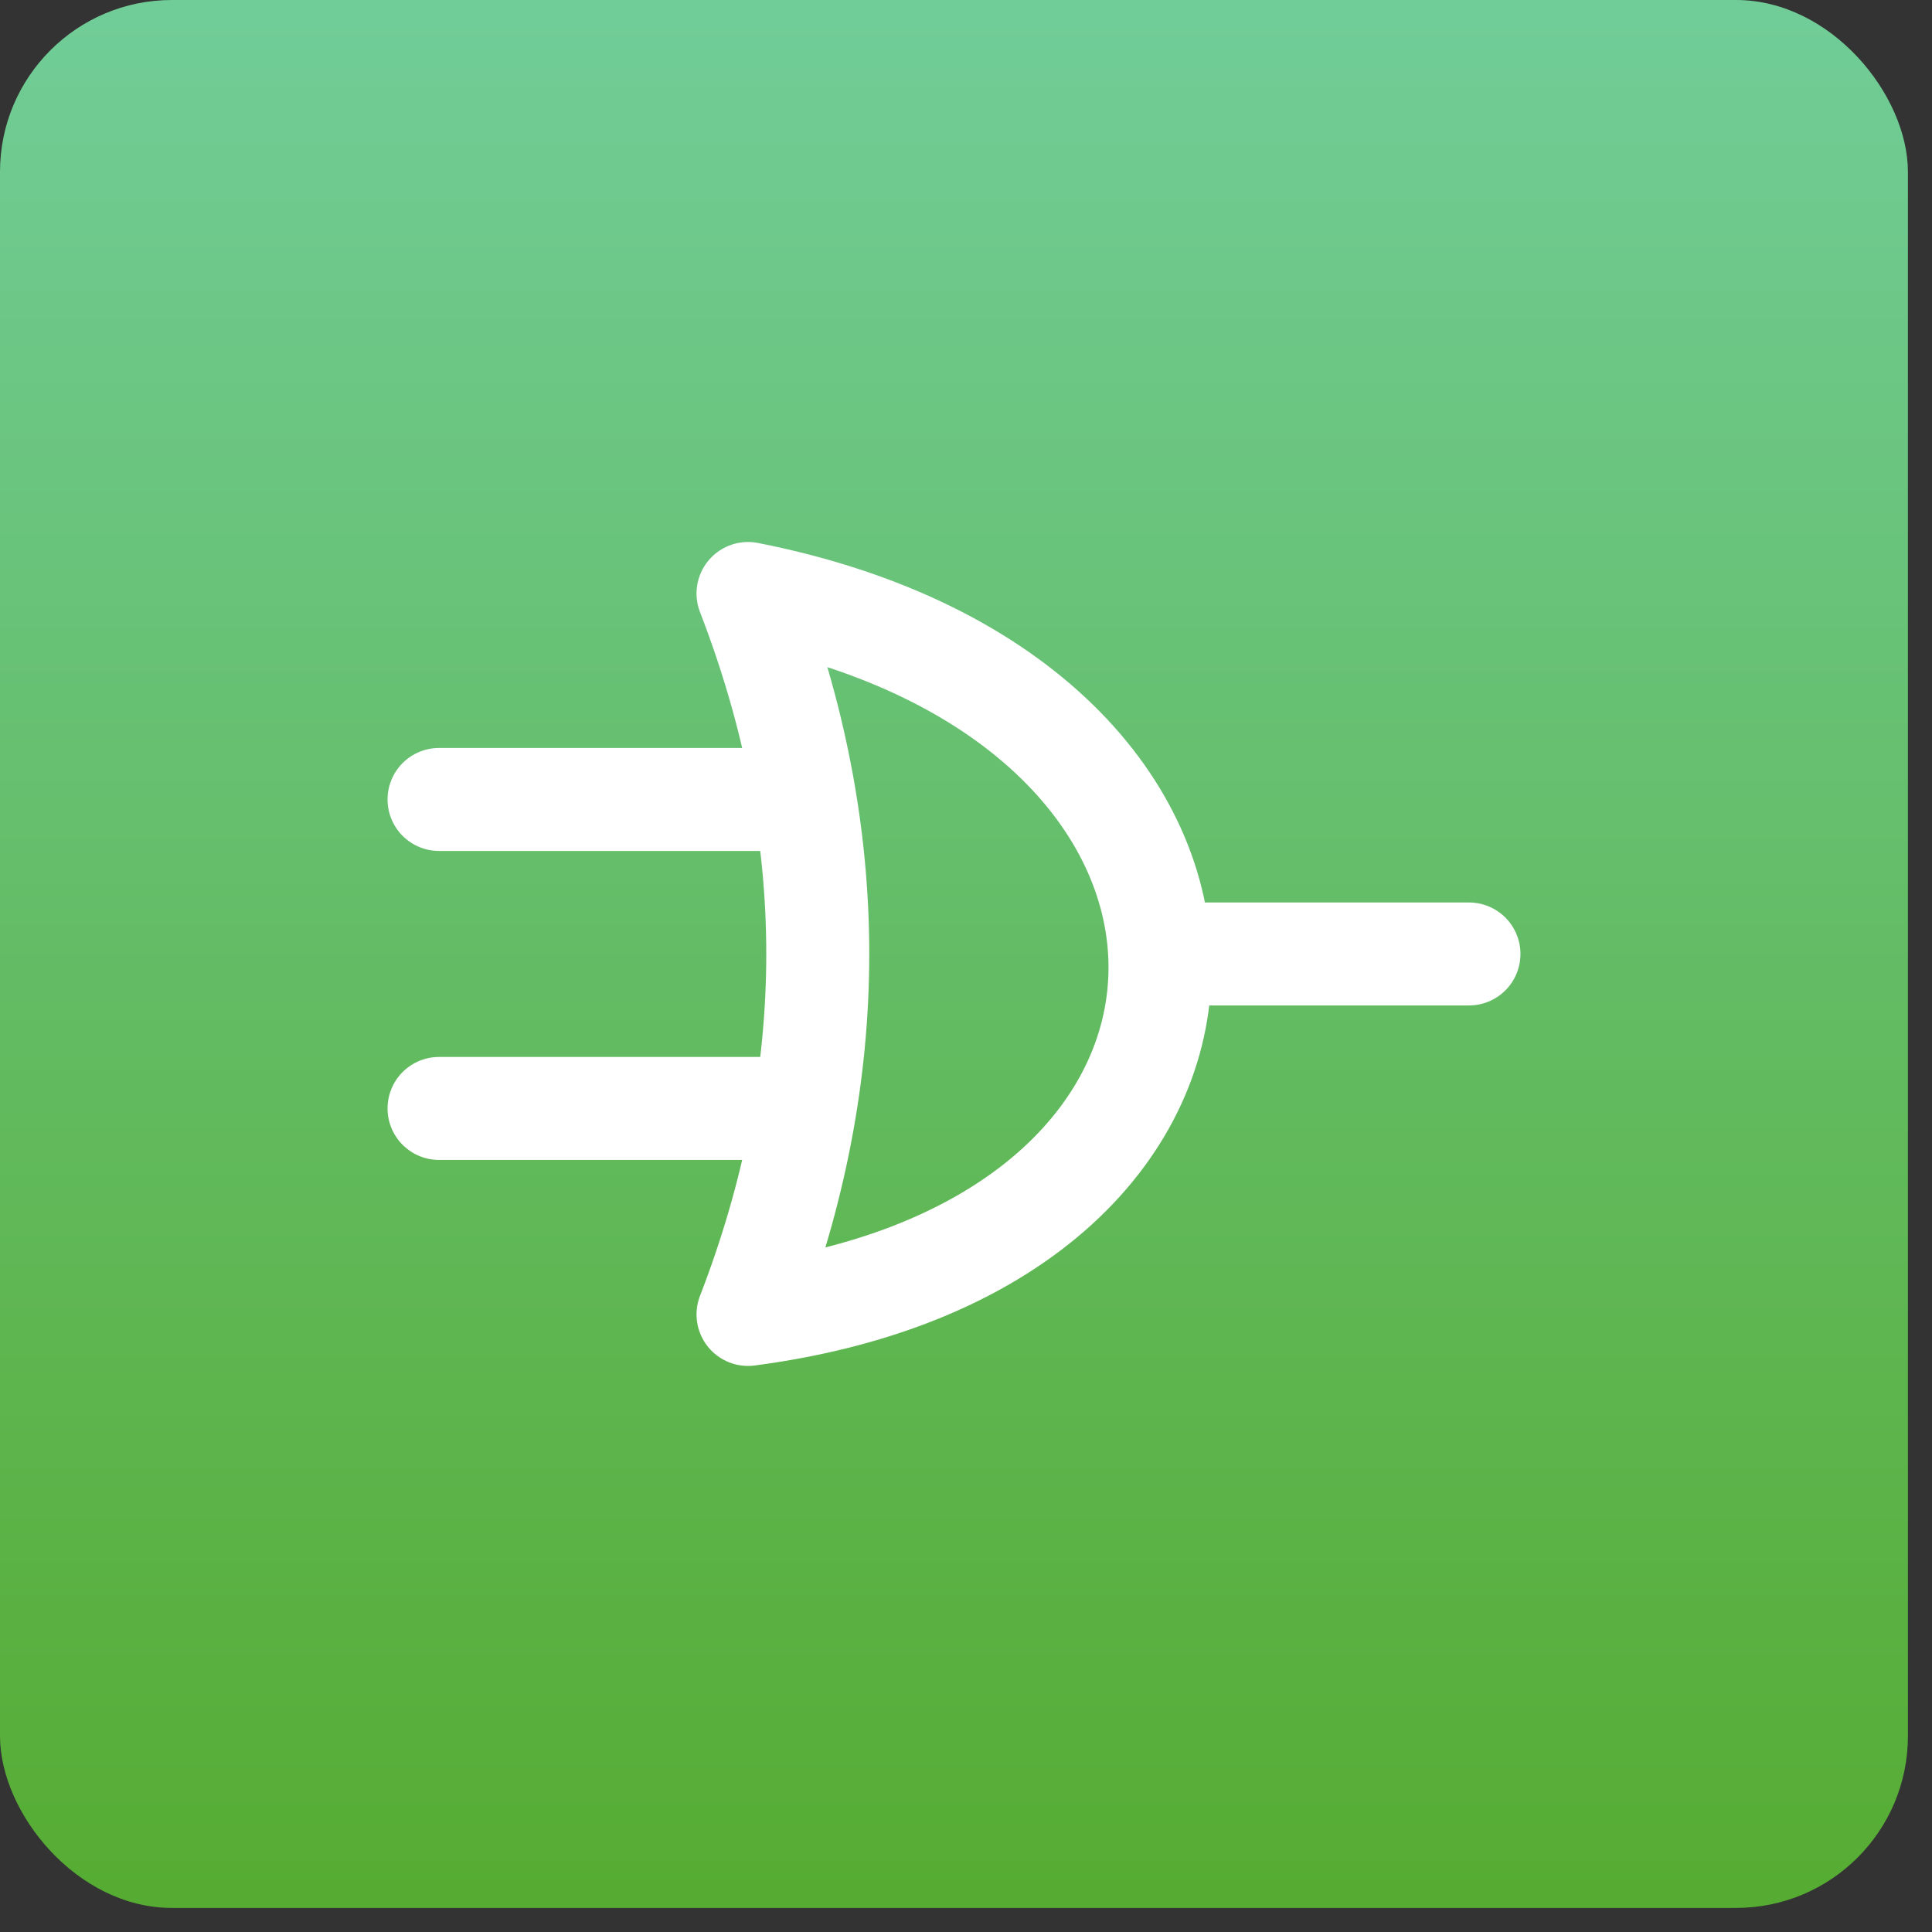 <svg width="69" height="69" viewBox="0 0 69 69" fill="none" xmlns="http://www.w3.org/2000/svg">
<rect x="0" y="0" width="69" height="69" fill="#333333" stroke="none"/>
<rect width="68.14" height="68.14" rx="6.137" fill="url(#paint0_linear_230_2387)"/>
<path d="M52.463 34.07H41.428M15.68 28.552H28.554M15.68 39.587H28.554M26.715 21.196C46.333 25.058 46.333 44.369 26.715 46.944C30.036 38.361 30.036 29.779 26.715 21.196Z" stroke="white" stroke-width="3.678" stroke-linecap="round" stroke-linejoin="round"/>
<defs>
<linearGradient id="paint0_linear_230_2387" x1="34.07" y1="0" x2="34.07" y2="68.14" gradientUnits="userSpaceOnUse">
<stop stop-color="#71CD98"/>
<stop offset="1" stop-color="#56AC32"/>
</linearGradient>
</defs>
</svg>
